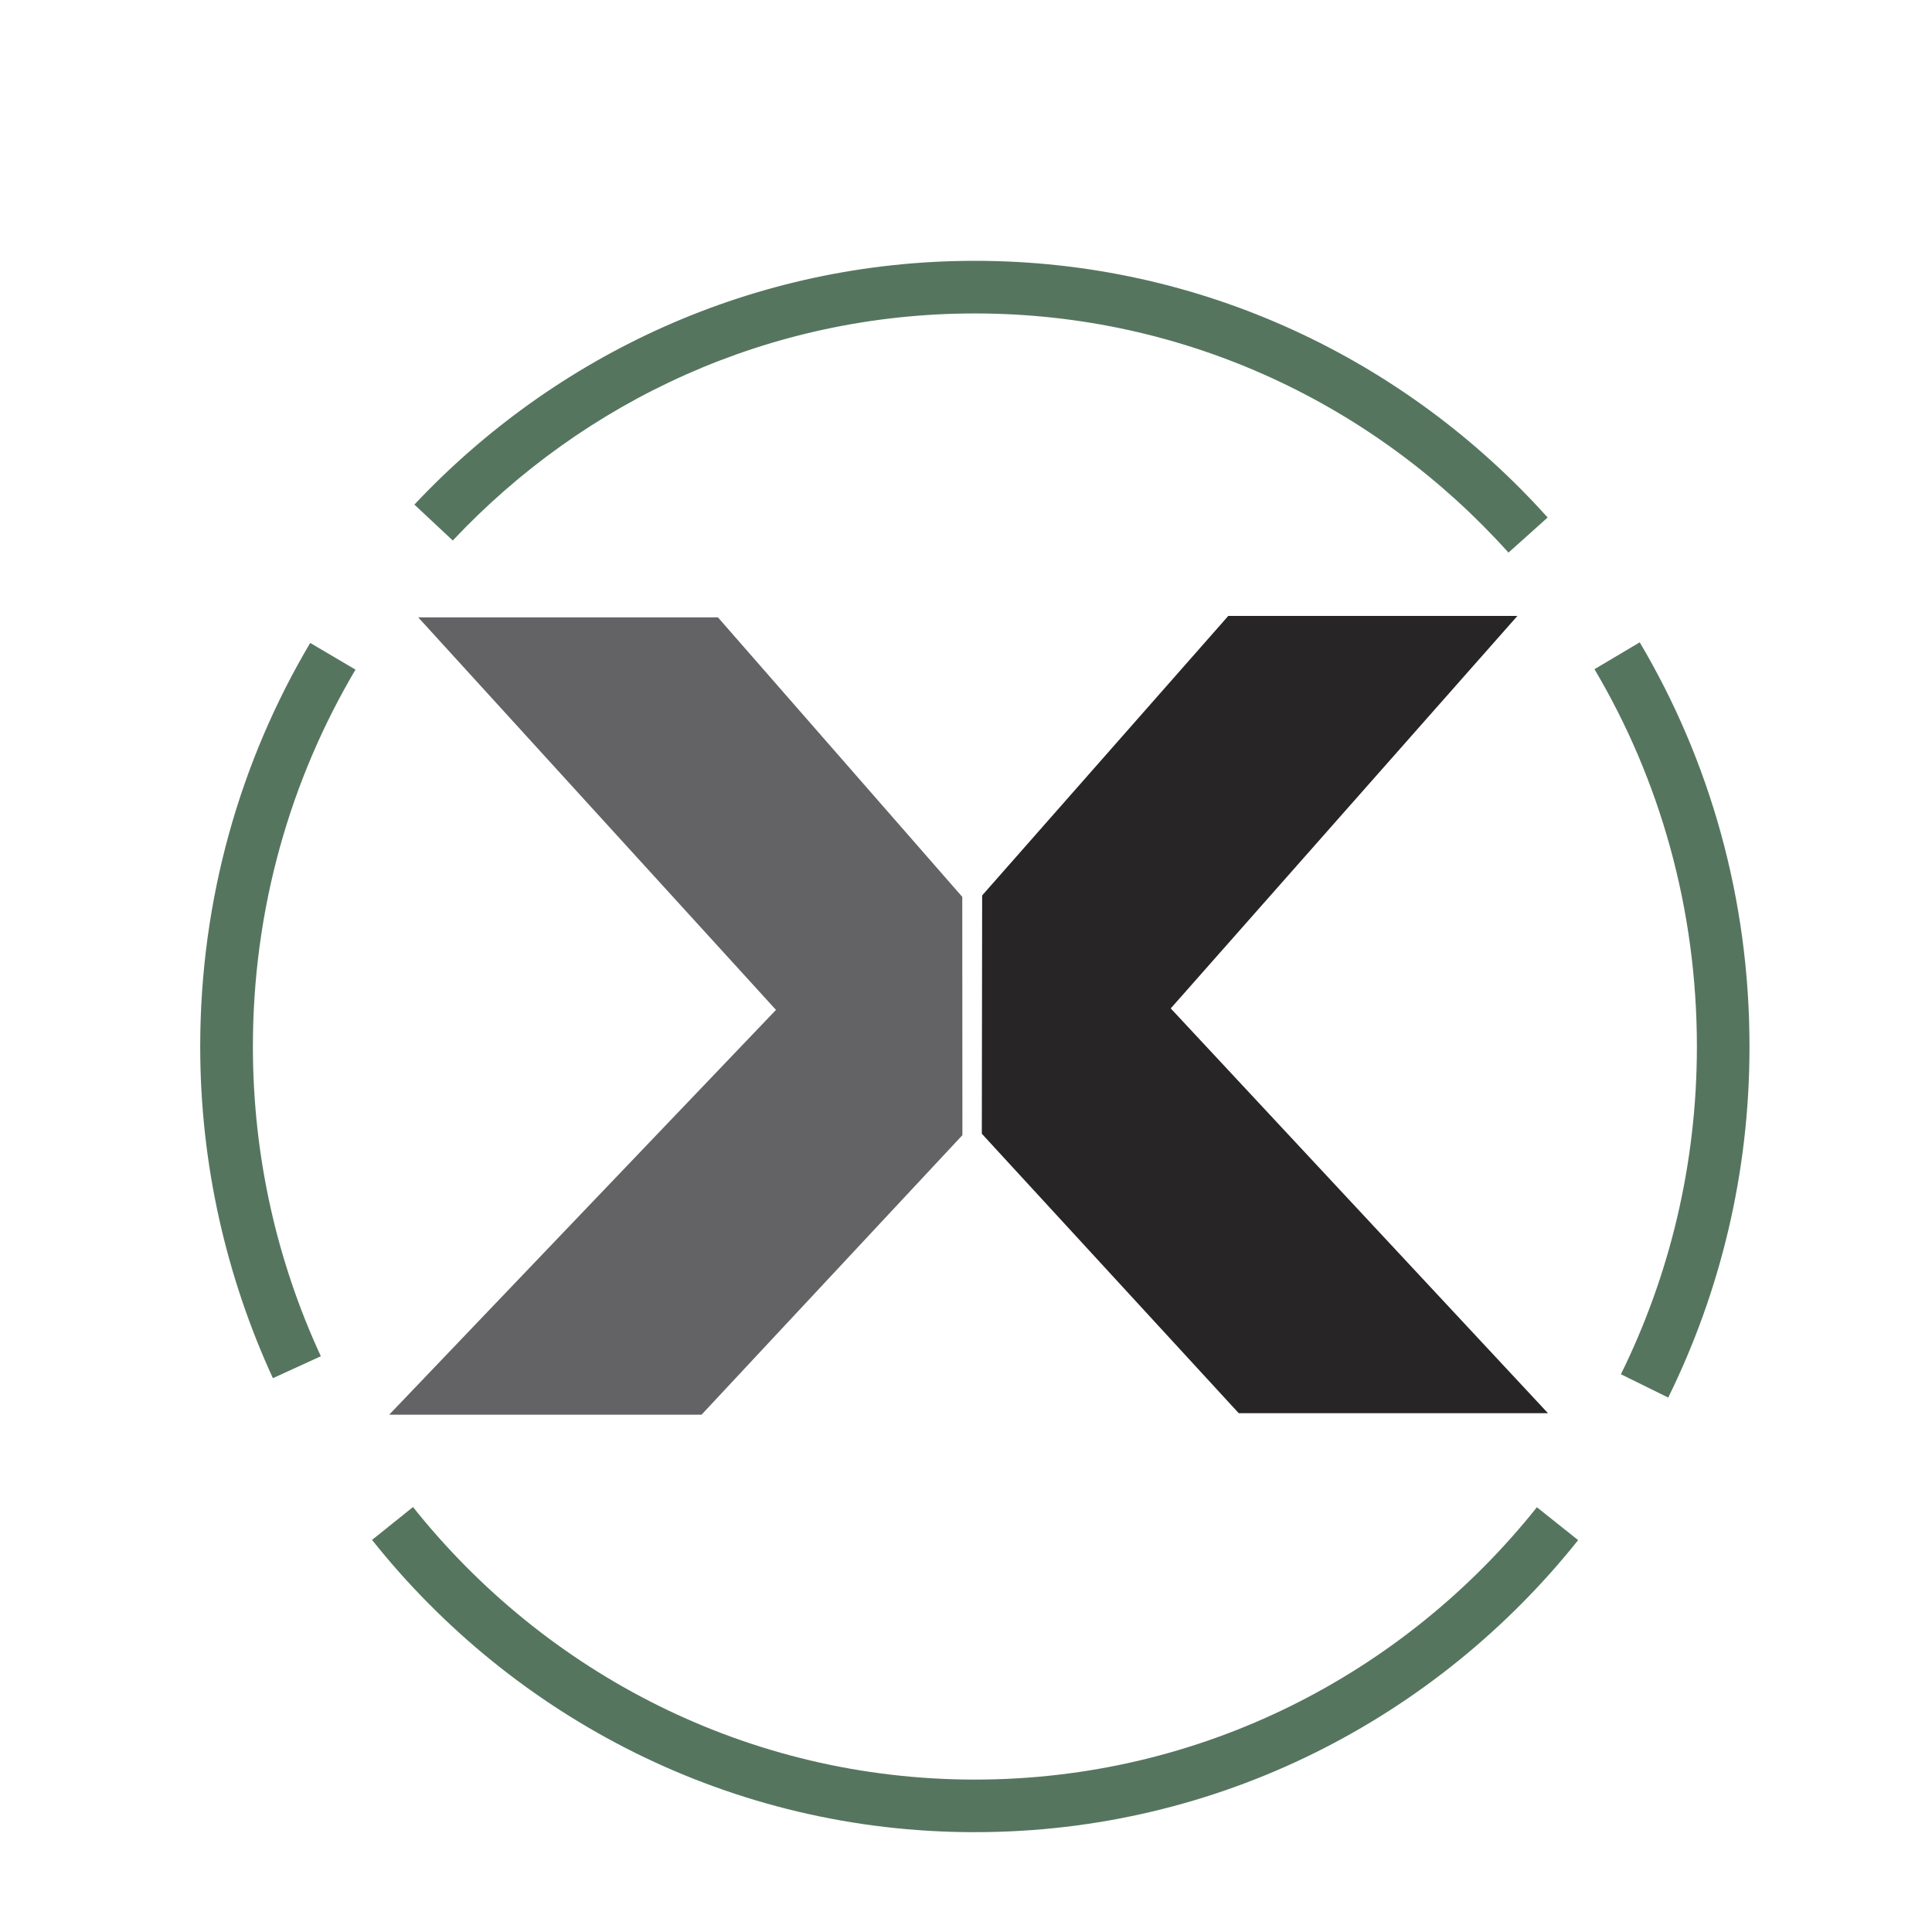 <?xml version="1.0" encoding="iso-8859-1"?>
<!-- Generator: Adobe Illustrator 13.0.0, SVG Export Plug-In . SVG Version: 6.00 Build 14948)  -->
<!DOCTYPE svg PUBLIC "-//W3C//DTD SVG 1.1//EN" "http://www.w3.org/Graphics/SVG/1.1/DTD/svg11.dtd">
<svg version="1.1" id="Layer_1" xmlns="http://www.w3.org/2000/svg" xmlns:xlink="http://www.w3.org/1999/xlink" x="0px" y="0px"
	 width="100px" height="100px" viewBox="0 0 100 100" enable-background="new 0 0 100 100" xml:space="preserve">
<g>
	<polygon fill-rule="evenodd" clip-rule="evenodd" fill="#636365" points="49.814,58.756 36.313,73.223 20.146,73.223 
		40.165,52.272 21.648,31.955 37.161,31.955 49.807,46.422 49.814,58.756 	"/>
	<polygon fill-rule="evenodd" clip-rule="evenodd" fill="#272525" points="50.836,46.348 63.576,31.88 78.541,31.88 60.597,52.195 
		80.124,73.148 64.118,73.148 50.819,58.682 50.836,46.348 	"/>
	<g>
		<path fill="#56755F" d="M50.461,94.833c-12.61,0.006-23.867-5.908-31.204-15.127l0,0l2.12-1.702
			c6.861,8.611,17.335,14.107,29.083,14.107l0,0c11.736,0,22.229-5.488,29.088-14.094l0,0l0.009,0.005l2.128,1.694
			c-7.341,9.208-18.606,15.116-31.204,15.116l0,0C50.477,94.833,50.469,94.833,50.461,94.833L50.461,94.833z M83.898,71.131
			c2.518-5.107,3.933-10.864,3.933-16.957l0,0c0-7.159-1.926-13.842-5.306-19.545l0,0l0.009,0.006l2.338-1.388
			c3.621,6.113,5.688,13.277,5.681,20.928l0,0c0.008,6.516-1.512,12.692-4.206,18.163l0,0L83.898,71.131L83.898,71.131z
			 M10.363,54.174c0-7.642,2.078-14.796,5.693-20.896l0,0L18.4,34.66c-3.371,5.7-5.31,12.366-5.31,19.514l0,0
			c0,5.723,1.264,11.15,3.514,16.019l0,0V70.2l-2.479,1.135C11.728,66.119,10.363,60.299,10.363,54.174L10.363,54.174z
			 M50.461,16.224c-10.639,0-20.214,4.507-27.025,11.753l0,0l-1.987-1.859C28.75,18.347,39.045,13.5,50.461,13.5l0,0
			c11.742,0,22.32,5.126,29.645,13.286l0,0l-2.027,1.817C71.238,20.991,61.408,16.224,50.461,16.224L50.461,16.224z"/>
	</g>
</g>
</svg>
